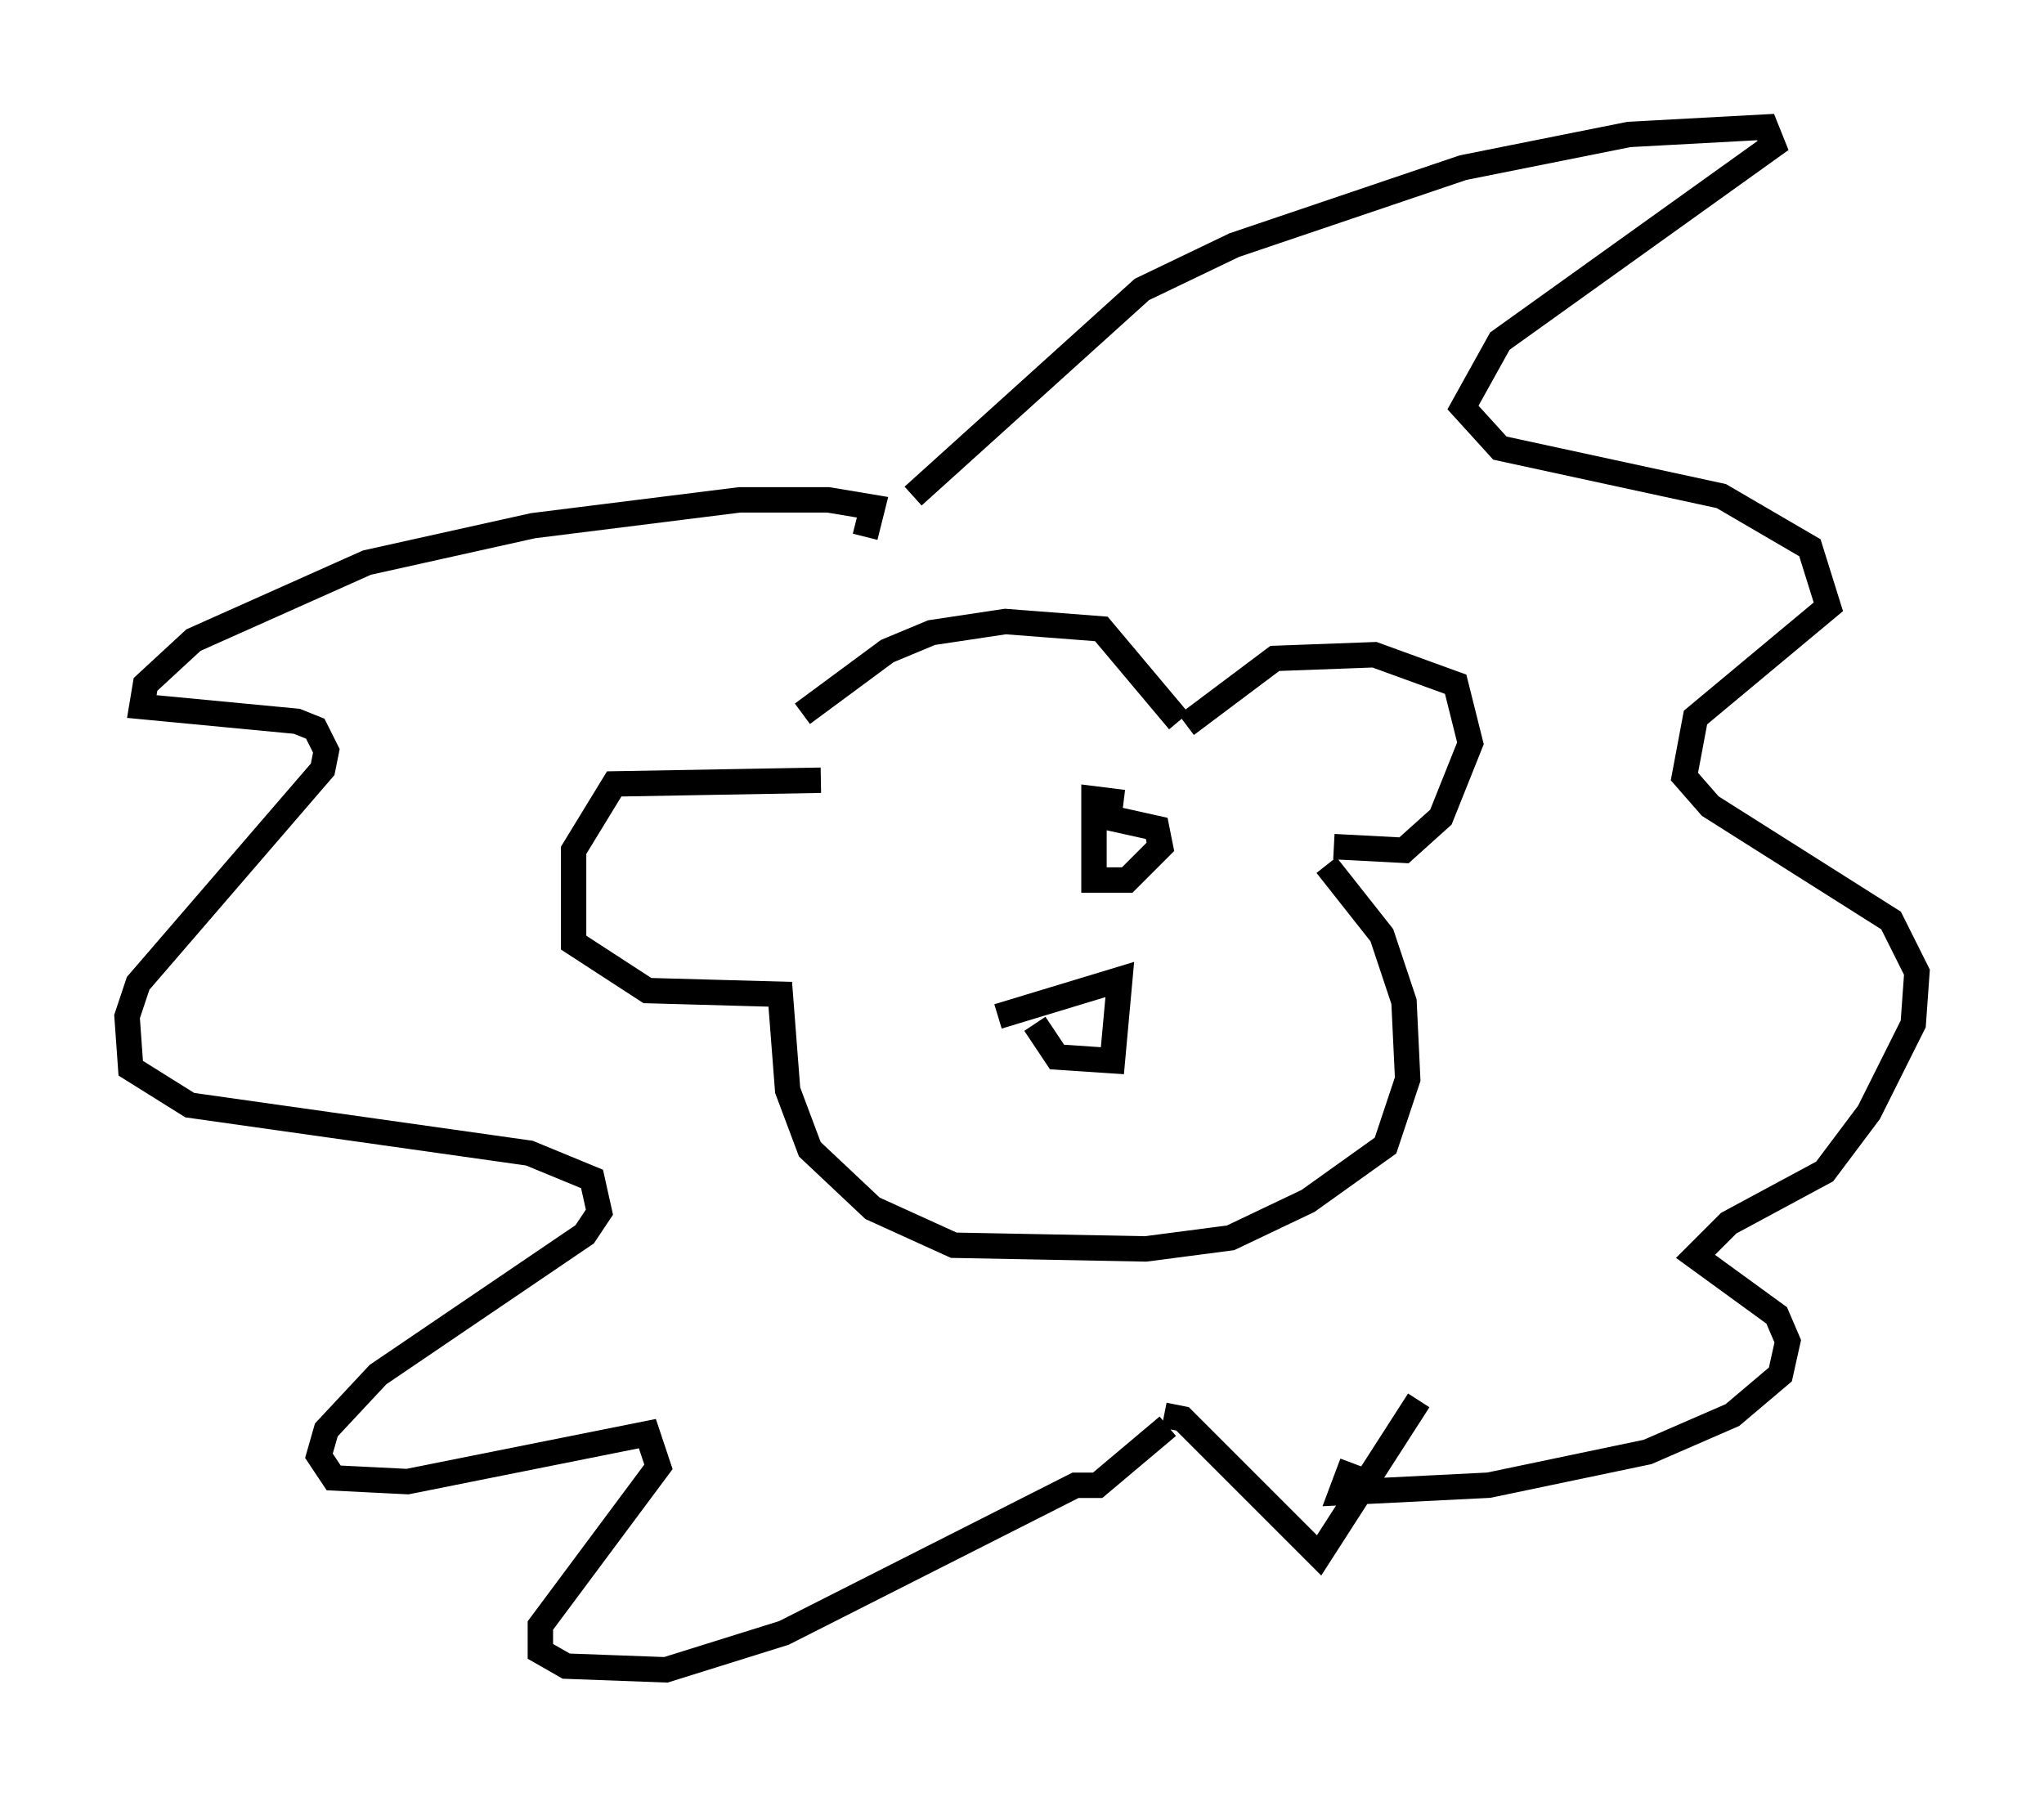 <?xml version="1.0" encoding="utf-8" ?>
<svg baseProfile="full" height="70.715" version="1.1" width="80.447" xmlns="http://www.w3.org/2000/svg" xmlns:ev="http://www.w3.org/2001/xml-events" xmlns:xlink="http://www.w3.org/1999/xlink"><defs /><rect fill="white" height="70.715" width="80.447" x="0" y="0" /><path d="M30.419, 31.871 m1.162, -3.777 l3.341, -2.469 1.743, -0.726 l2.905, -0.436 3.777, 0.291 l3.05, 3.631 m0.291, 0.145 l3.486, -2.615 3.922, -0.145 l3.196, 1.162 0.581, 2.324 l-1.162, 2.905 -1.453, 1.307 l-2.76, -0.145 m-0.291, 0.726 l2.179, 2.76 0.872, 2.615 l0.145, 3.05 -0.872, 2.615 l-3.05, 2.179 -3.05, 1.453 l-3.341, 0.436 -7.553, -0.145 l-3.196, -1.453 -2.469, -2.324 l-0.872, -2.324 -0.291, -3.777 l-5.229, -0.145 -2.905, -1.888 l0.0, -3.631 1.598, -2.615 l8.134, -0.145 m6.972, 9.296 l4.793, -1.453 -0.291, 3.196 l-2.179, -0.145 -0.872, -1.307 m-4.793, -20.771 l9.006, -8.134 3.631, -1.743 l9.006, -3.05 6.536, -1.307 l5.374, -0.291 0.291, 0.726 l-10.749, 7.698 -1.453, 2.615 l1.453, 1.598 8.715, 1.888 l3.486, 2.034 0.726, 2.324 l-5.229, 4.358 -0.436, 2.324 l1.017, 1.162 7.117, 4.503 l1.017, 2.034 -0.145, 2.034 l-1.743, 3.486 -1.743, 2.324 l-3.777, 2.034 -1.307, 1.307 l3.196, 2.324 0.436, 1.017 l-0.291, 1.307 -1.888, 1.598 l-3.341, 1.453 -6.246, 1.307 l-5.81, 0.291 0.436, -1.162 m-19.173, -36.458 l0.0, 0.0 m0.0, 0.0 l0.291, -1.162 -1.743, -0.291 l-3.486, 0.0 -8.134, 1.017 l-6.536, 1.453 -6.827, 3.05 l-1.888, 1.743 -0.145, 0.872 l6.101, 0.581 0.726, 0.291 l0.436, 0.872 -0.145, 0.726 l-7.263, 8.425 -0.436, 1.307 l0.145, 2.034 2.324, 1.453 l13.363, 1.888 2.469, 1.017 l0.291, 1.307 -0.581, 0.872 l-8.134, 5.52 -2.034, 2.179 l-0.291, 1.017 0.581, 0.872 l2.905, 0.145 9.441, -1.888 l0.436, 1.307 -4.648, 6.246 l0.0, 1.017 1.017, 0.581 l3.922, 0.145 4.648, -1.453 l11.475, -5.81 0.872, 0.0 l2.76, -2.324 m-0.145, -0.436 l0.726, 0.145 5.374, 5.374 l3.922, -6.101 m-11.62, -23.531 l-1.162, -0.145 0.0, 3.196 l1.307, 0.0 1.307, -1.307 l-0.145, -0.726 -2.615, -0.581 " fill="none" stroke="black" stroke-width="1" /></svg>